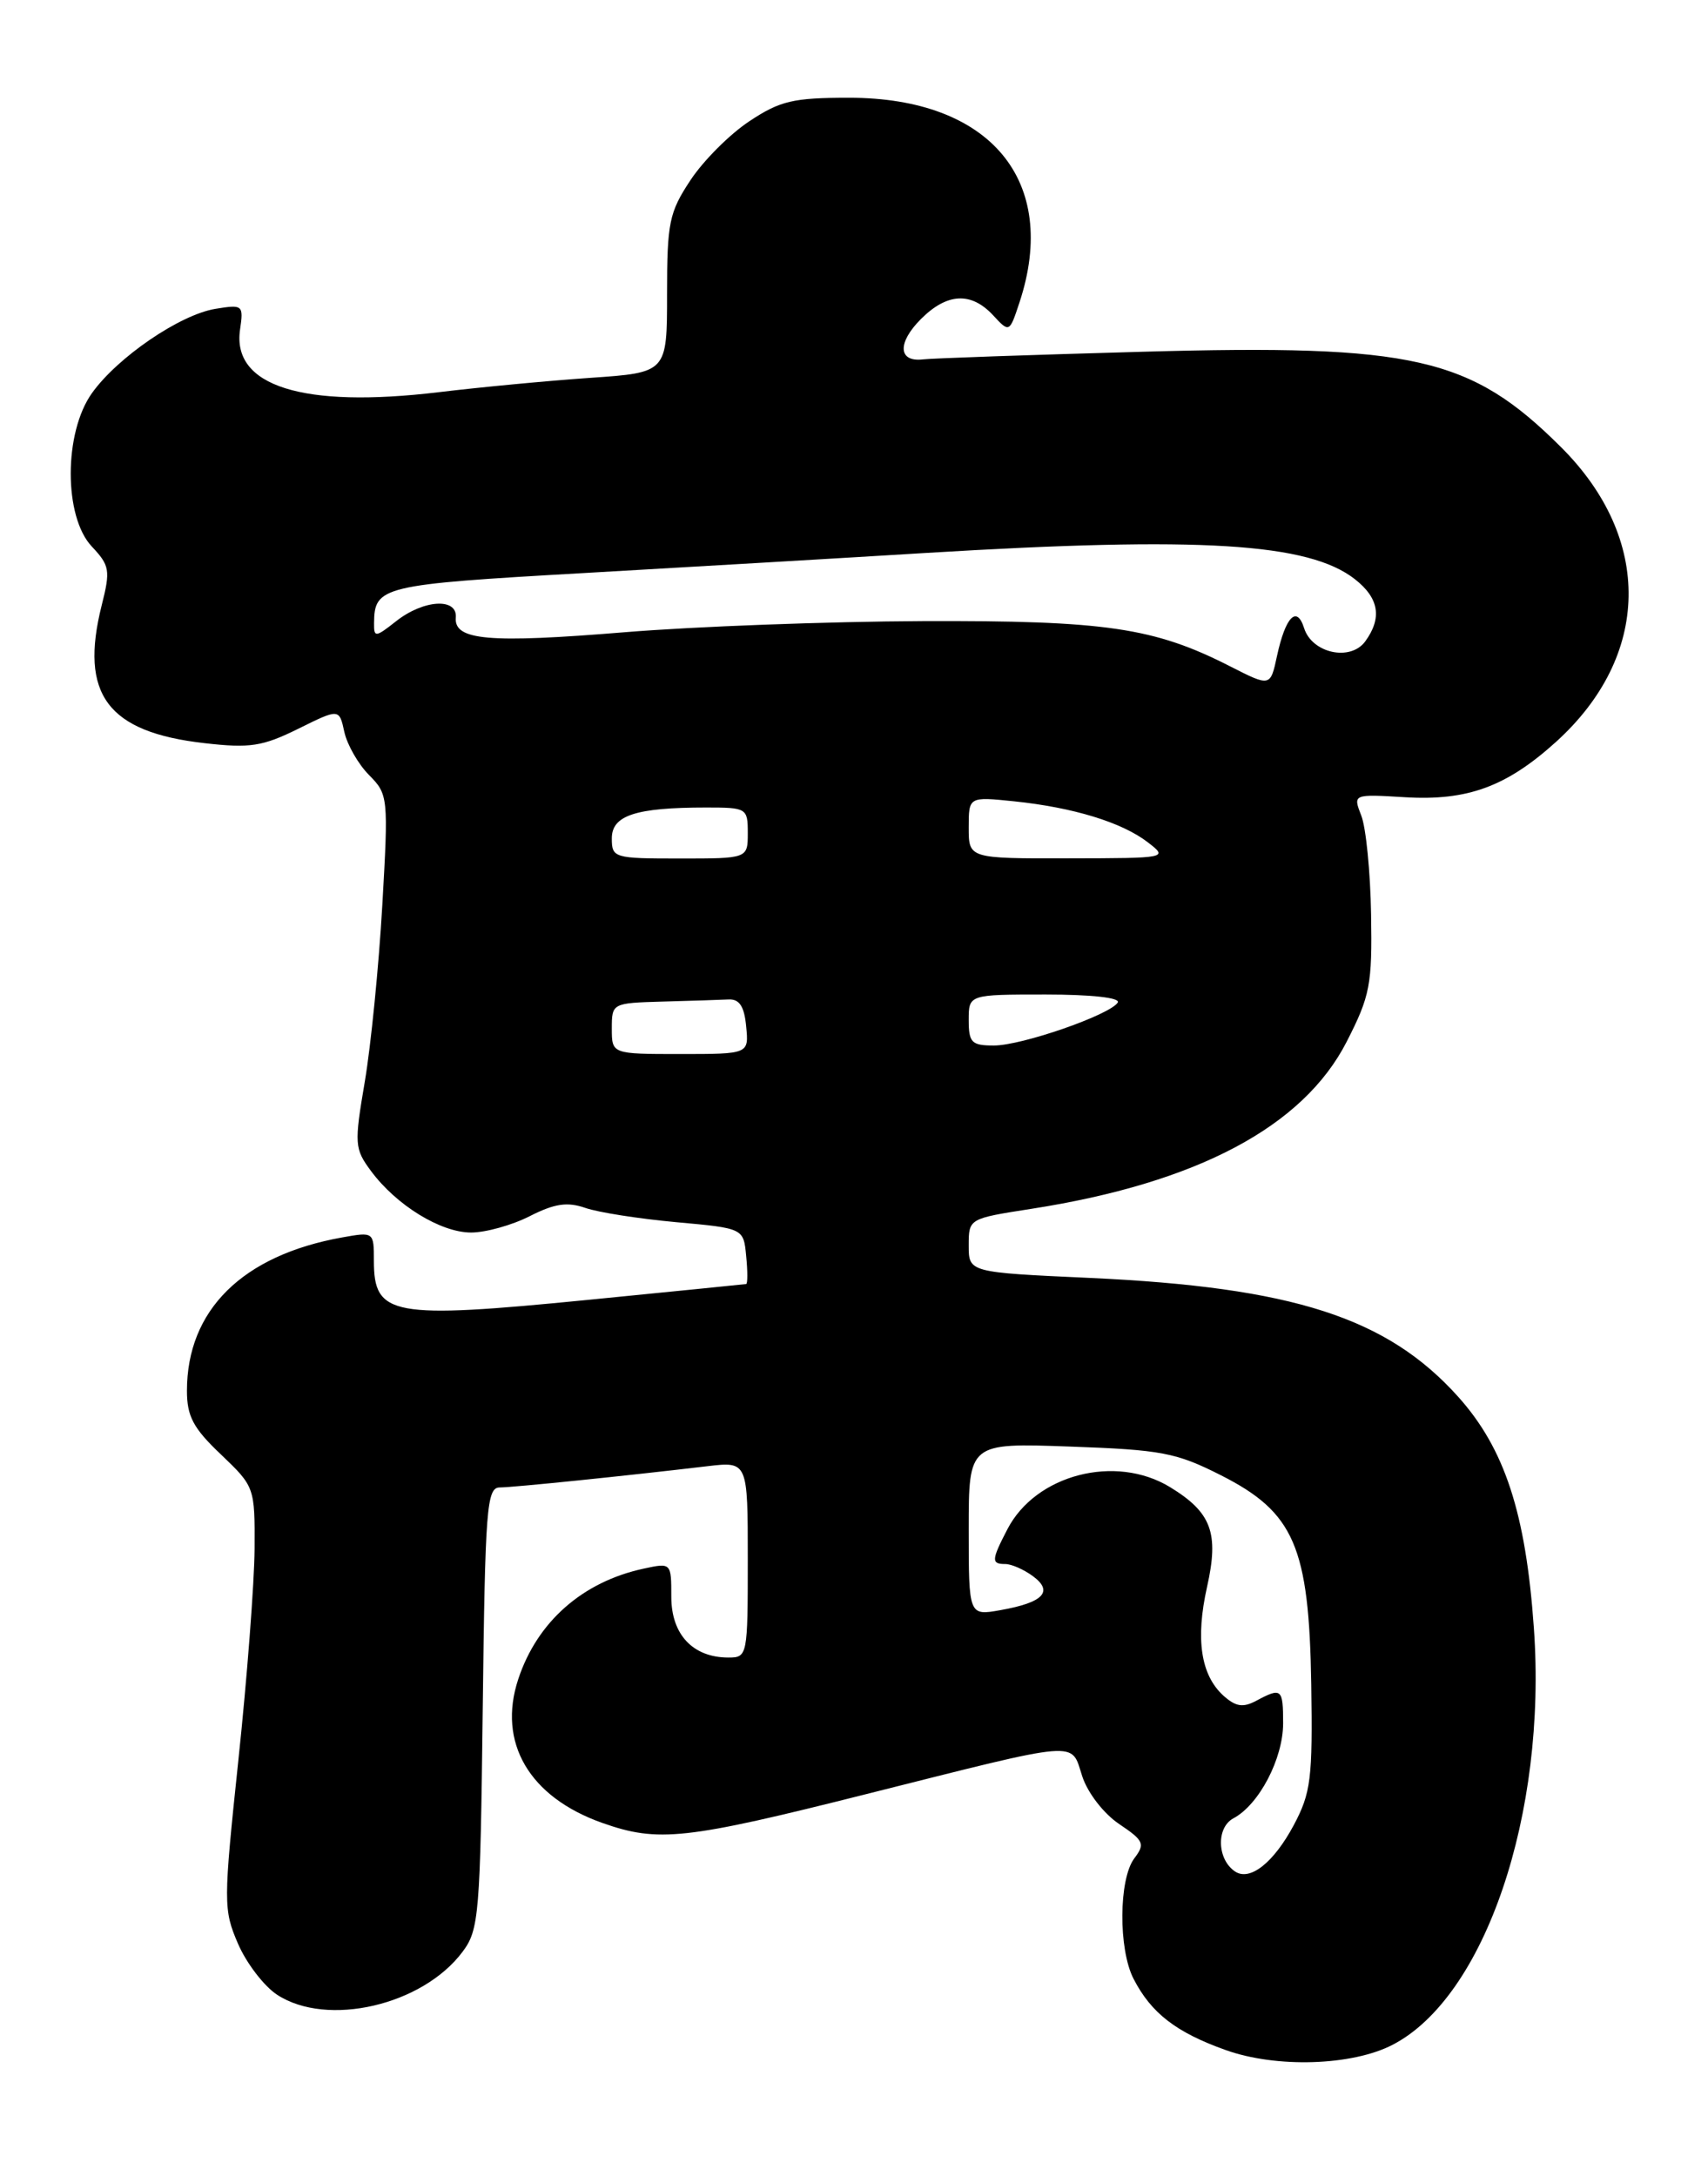 <?xml version="1.0" encoding="UTF-8" standalone="no"?>
<!DOCTYPE svg PUBLIC "-//W3C//DTD SVG 1.1//EN" "http://www.w3.org/Graphics/SVG/1.1/DTD/svg11.dtd" >
<svg xmlns="http://www.w3.org/2000/svg" xmlns:xlink="http://www.w3.org/1999/xlink" version="1.1" viewBox="0 0 201 256">
 <g >
 <path fill="currentColor"
d=" M 163.88 240.56 C 174.75 234.94 182.06 213.42 180.51 191.55 C 179.56 177.99 177.07 170.41 171.59 164.31 C 163.22 155.00 152.17 151.44 128.25 150.34 C 114.00 149.69 114.00 149.69 114.00 146.52 C 114.00 143.36 114.01 143.36 121.32 142.22 C 140.84 139.19 153.36 132.56 158.48 122.55 C 161.24 117.15 161.49 115.84 161.35 107.57 C 161.27 102.58 160.75 97.36 160.20 95.96 C 159.21 93.42 159.21 93.42 165.35 93.79 C 172.69 94.23 177.27 92.55 183.09 87.30 C 194.29 77.18 194.53 63.37 183.68 52.58 C 173.06 42.01 166.38 40.49 134.50 41.38 C 121.30 41.75 109.65 42.15 108.61 42.28 C 105.69 42.62 105.58 40.33 108.38 37.53 C 111.45 34.46 114.28 34.31 116.86 37.08 C 118.79 39.16 118.79 39.16 119.98 35.56 C 124.69 21.28 116.54 11.50 99.93 11.50 C 93.33 11.50 91.81 11.86 88.19 14.26 C 85.89 15.78 82.78 18.89 81.26 21.19 C 78.75 24.98 78.50 26.18 78.50 34.59 C 78.50 43.83 78.50 43.83 69.50 44.45 C 64.55 44.79 56.51 45.55 51.63 46.14 C 35.60 48.06 27.27 45.43 28.25 38.77 C 28.67 35.89 28.57 35.81 25.37 36.33 C 21.18 37.01 13.84 42.02 10.82 46.25 C 7.50 50.90 7.49 60.77 10.80 64.29 C 12.91 66.53 13.01 67.09 11.97 71.20 C 9.33 81.69 12.64 86.14 24.08 87.43 C 29.43 88.04 30.90 87.81 35.09 85.74 C 39.92 83.35 39.92 83.35 40.52 86.10 C 40.85 87.61 42.16 89.90 43.43 91.18 C 45.68 93.45 45.72 93.78 44.99 106.50 C 44.58 113.65 43.65 122.99 42.93 127.25 C 41.68 134.60 41.72 135.14 43.65 137.75 C 46.64 141.79 51.86 145.00 55.44 145.00 C 57.16 145.00 60.28 144.13 62.35 143.07 C 65.27 141.59 66.76 141.37 68.87 142.10 C 70.38 142.63 75.19 143.38 79.56 143.78 C 87.50 144.50 87.50 144.50 87.81 147.75 C 87.99 149.54 87.99 151.03 87.81 151.06 C 87.64 151.09 79.23 151.93 69.12 152.93 C 46.11 155.20 44.00 154.81 44.00 148.33 C 44.00 144.92 43.98 144.91 40.25 145.58 C 28.53 147.68 22.00 154.13 22.00 163.62 C 22.00 166.62 22.74 168.02 26.00 171.11 C 29.96 174.89 30.00 174.98 29.96 182.21 C 29.93 186.22 29.08 197.38 28.06 207.00 C 26.28 223.87 26.28 224.65 28.01 228.67 C 29.00 230.96 31.07 233.66 32.61 234.67 C 38.50 238.52 49.73 235.92 54.44 229.61 C 56.37 227.03 56.52 225.27 56.81 200.93 C 57.09 177.39 57.28 175.00 58.81 174.99 C 60.44 174.98 73.46 173.65 83.25 172.49 C 88.00 171.93 88.00 171.93 88.00 183.47 C 88.00 194.80 87.96 195.00 85.72 195.00 C 81.55 195.00 79.00 192.30 79.00 187.86 C 79.00 183.85 78.99 183.84 75.75 184.54 C 68.55 186.09 63.22 190.79 60.99 197.54 C 58.52 205.00 62.28 211.42 70.89 214.46 C 77.46 216.78 80.65 216.43 101.93 211.07 C 127.55 204.63 125.98 204.76 127.36 208.97 C 128.00 210.93 129.89 213.37 131.71 214.59 C 134.61 216.54 134.78 216.92 133.49 218.62 C 131.65 221.05 131.60 229.32 133.40 232.80 C 135.48 236.84 138.41 239.10 144.25 241.18 C 150.21 243.31 159.11 243.03 163.88 240.56 Z  M 145.36 220.18 C 143.23 218.78 143.10 215.02 145.14 213.92 C 148.17 212.31 150.99 206.91 151.00 202.75 C 151.00 198.65 150.82 198.49 147.85 200.08 C 146.28 200.92 145.43 200.79 143.97 199.48 C 141.31 197.06 140.67 192.83 142.05 186.68 C 143.47 180.34 142.57 177.93 137.69 174.95 C 131.27 171.04 121.88 173.47 118.55 179.91 C 116.66 183.55 116.64 184.00 118.31 184.00 C 119.03 184.00 120.49 184.64 121.56 185.43 C 124.01 187.24 122.78 188.53 117.75 189.42 C 114.00 190.09 114.00 190.09 114.00 179.92 C 114.00 169.75 114.00 169.75 125.92 170.18 C 136.68 170.56 138.41 170.89 143.67 173.55 C 152.31 177.92 154.05 181.95 154.31 198.15 C 154.48 209.26 154.27 210.92 152.25 214.72 C 149.89 219.13 147.11 221.33 145.36 220.18 Z  M 72.00 121.00 C 72.00 118.02 72.04 118.00 78.00 117.83 C 81.30 117.74 84.79 117.63 85.75 117.58 C 87.02 117.52 87.59 118.40 87.81 120.75 C 88.13 124.00 88.13 124.00 80.06 124.00 C 72.00 124.00 72.00 124.00 72.00 121.00 Z  M 114.00 120.00 C 114.00 117.00 114.00 117.00 123.06 117.00 C 128.43 117.00 131.88 117.38 131.54 117.94 C 130.64 119.39 120.26 123.00 116.96 123.00 C 114.34 123.00 114.00 122.66 114.00 120.00 Z  M 72.00 98.62 C 72.00 95.92 74.82 95.00 83.12 95.00 C 87.88 95.00 88.00 95.08 88.00 98.00 C 88.00 101.00 88.00 101.00 80.00 101.00 C 72.25 101.00 72.00 100.93 72.00 98.62 Z  M 114.00 97.36 C 114.00 93.72 114.00 93.72 119.34 94.27 C 126.29 94.99 132.02 96.74 135.06 99.08 C 137.49 100.95 137.45 100.96 125.75 100.98 C 114.00 101.00 114.00 101.00 114.00 97.36 Z  M 144.78 78.40 C 135.83 73.83 130.10 72.99 108.54 73.07 C 97.52 73.12 81.75 73.70 73.50 74.38 C 57.52 75.69 53.41 75.34 53.64 72.65 C 53.84 70.30 49.86 70.53 46.63 73.07 C 44.18 75.00 44.00 75.02 44.02 73.32 C 44.05 68.97 44.90 68.77 68.65 67.42 C 81.22 66.70 99.38 65.64 109.00 65.05 C 141.32 63.09 154.02 63.87 159.46 68.15 C 162.29 70.37 162.67 72.70 160.66 75.46 C 158.92 77.83 154.41 76.86 153.47 73.90 C 152.61 71.18 151.28 72.55 150.28 77.17 C 149.50 80.80 149.50 80.80 144.78 78.40 Z "/>
</g>
</svg>